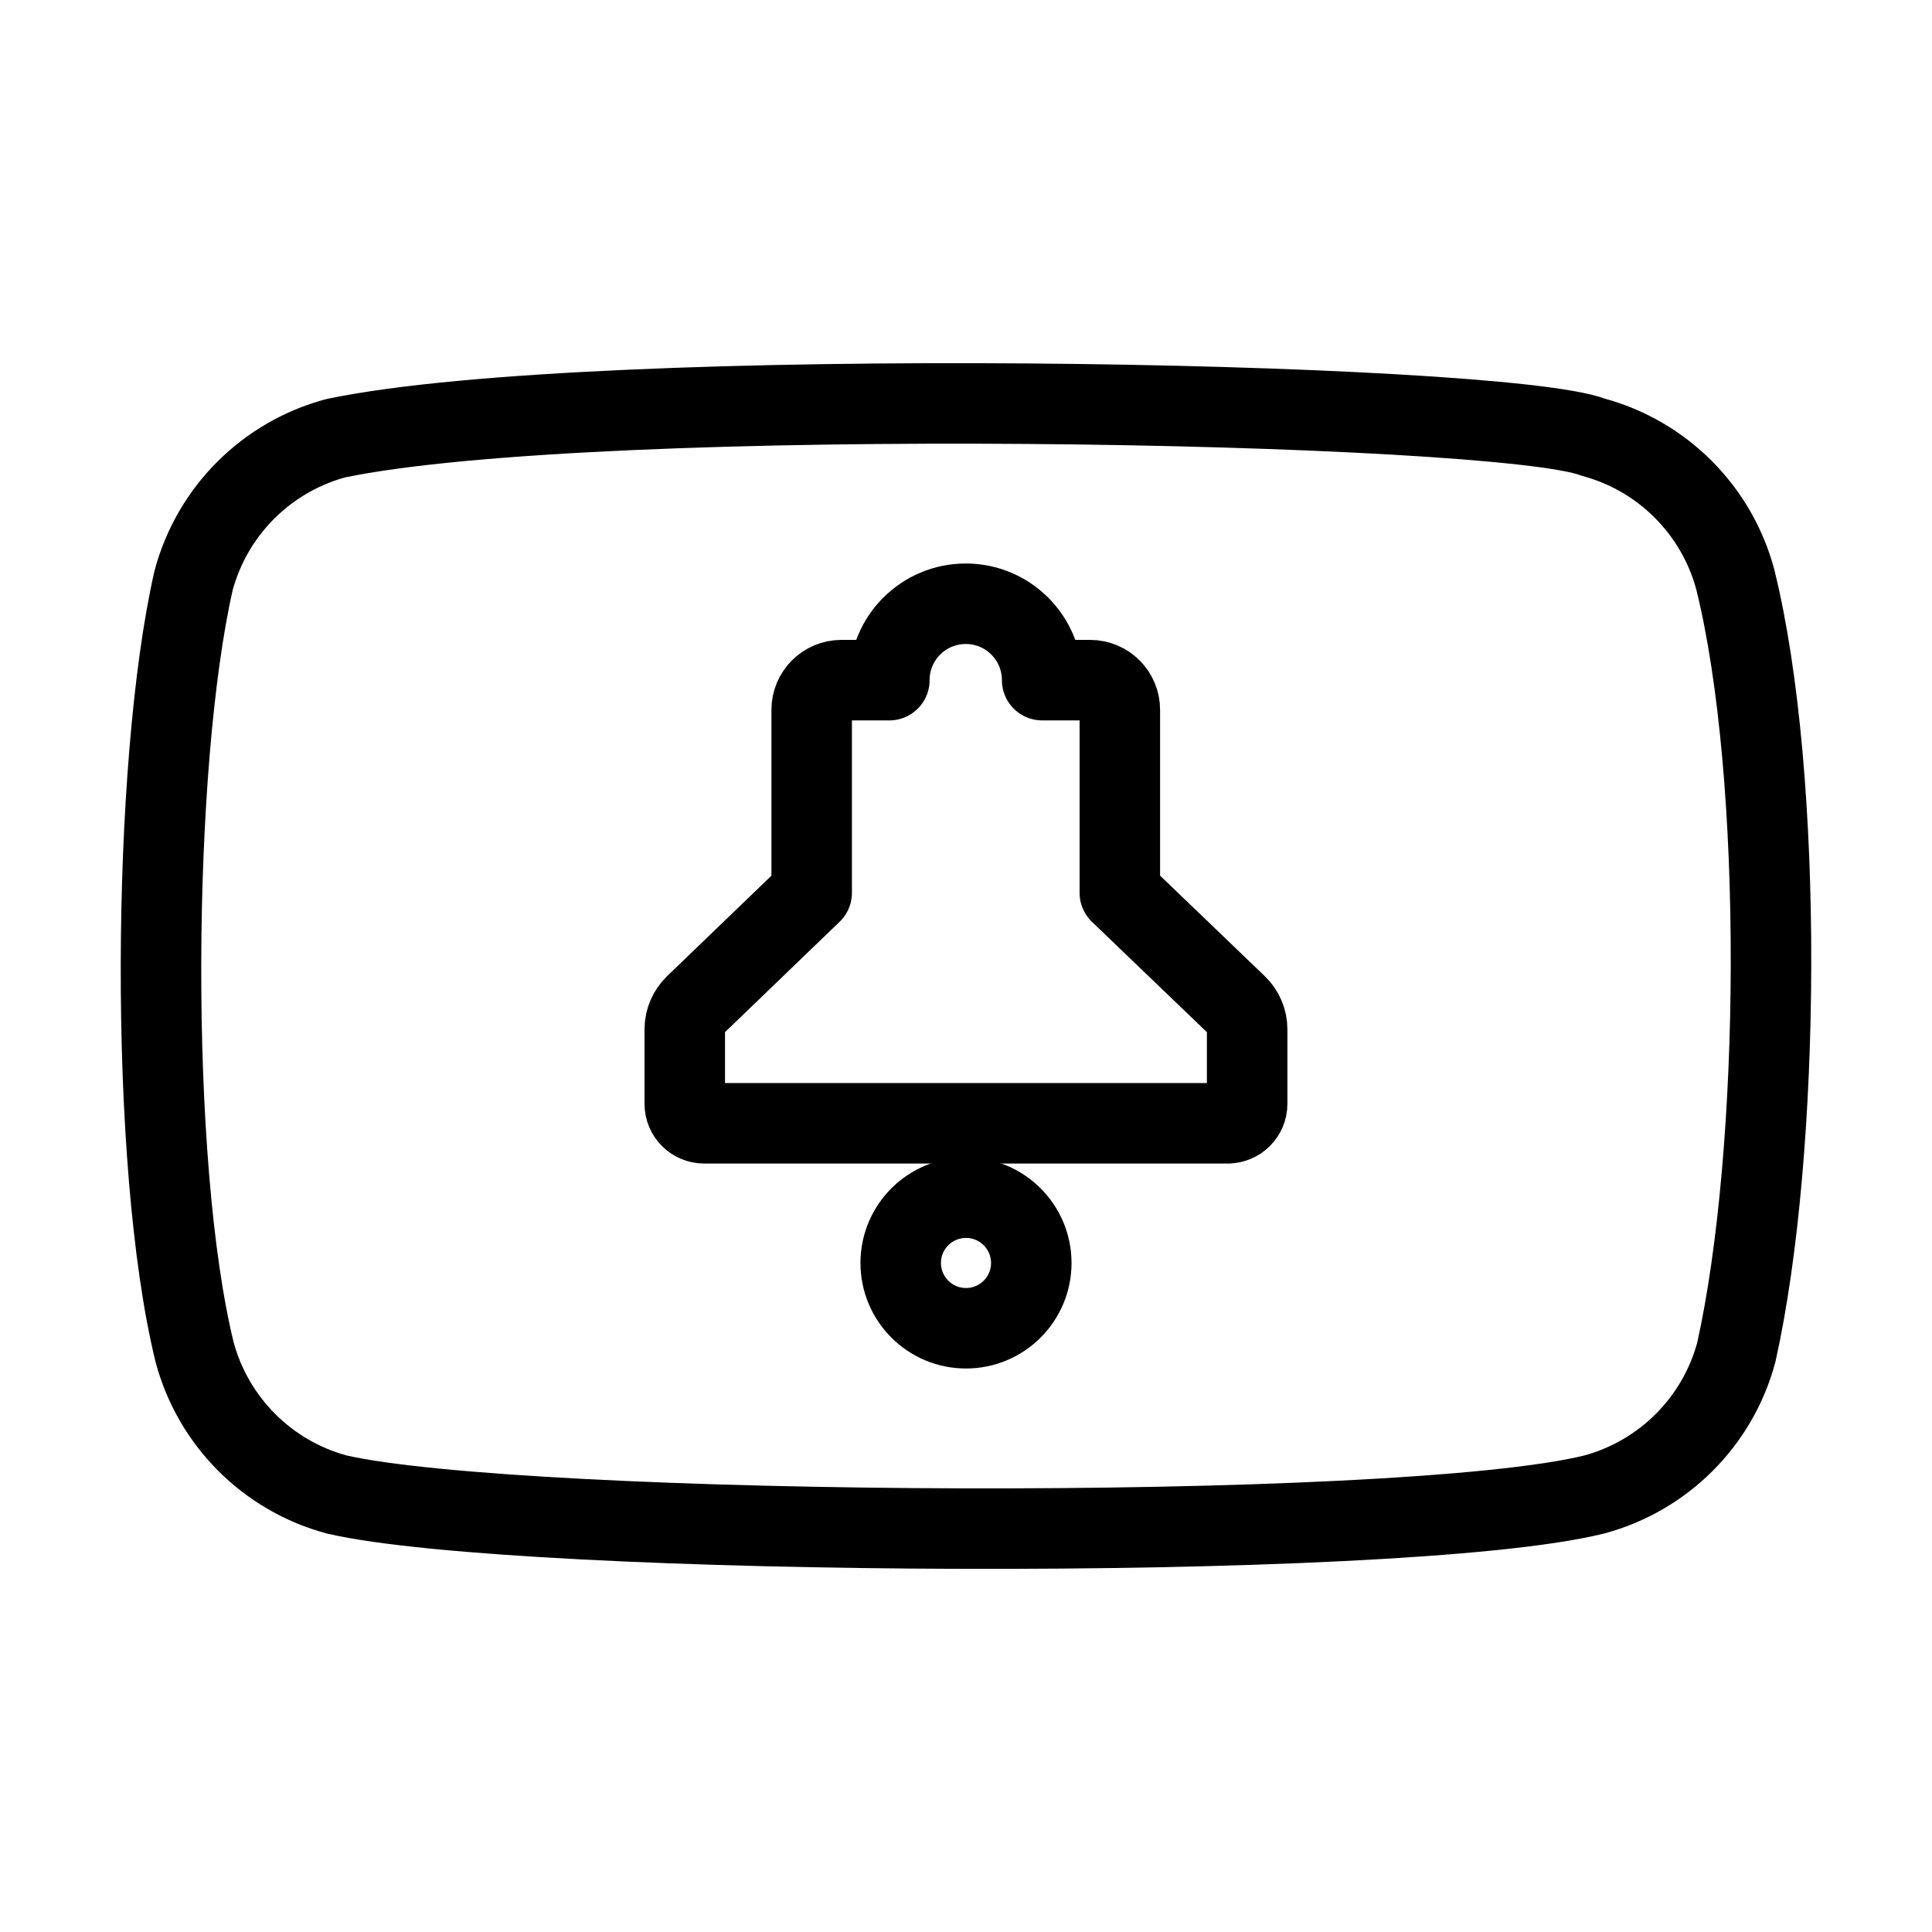 <?xml version="1.0" encoding="UTF-8"?><svg id="b" xmlns="http://www.w3.org/2000/svg" viewBox="0 0 48 48"><defs><style>.c{stroke-width:2px;fill:none;stroke:#000;stroke-linecap:round;stroke-linejoin:round;}</style></defs><path class="c" d="m30.504,27.908h-13.008c-.267,0-.483-.216-.483-.483v-1.852c0-.227.092-.443.255-.601l2.898-2.791v-4.545c0-.408.331-.738.738-.738h1.192c0-1.055.854-1.898,1.898-1.898s1.898.844,1.898,1.898h1.192c.408,0,.738.331.738.738v4.545l2.907,2.791c.164.157.256.374.256.601v1.851c0,.267-.216.483-.483.483Z"/><circle class="c" cx="24" cy="31.378" r="1.622"/><path class="c" d="m43.112,14.394c-.464-1.723-1.81-3.07-3.533-3.533-2.314-.894-24.733-1.331-31.236.026-1.724.464-3.07,1.81-3.533,3.534-1.045,4.583-1.124,14.491.026,19.177.464,1.723,1.81,3.07,3.533,3.533,4.583,1.055,26.371,1.203,31.236,0,1.723-.464,3.07-1.81,3.533-3.533,1.114-4.993,1.193-14.287-.026-19.203Z"/></svg>
